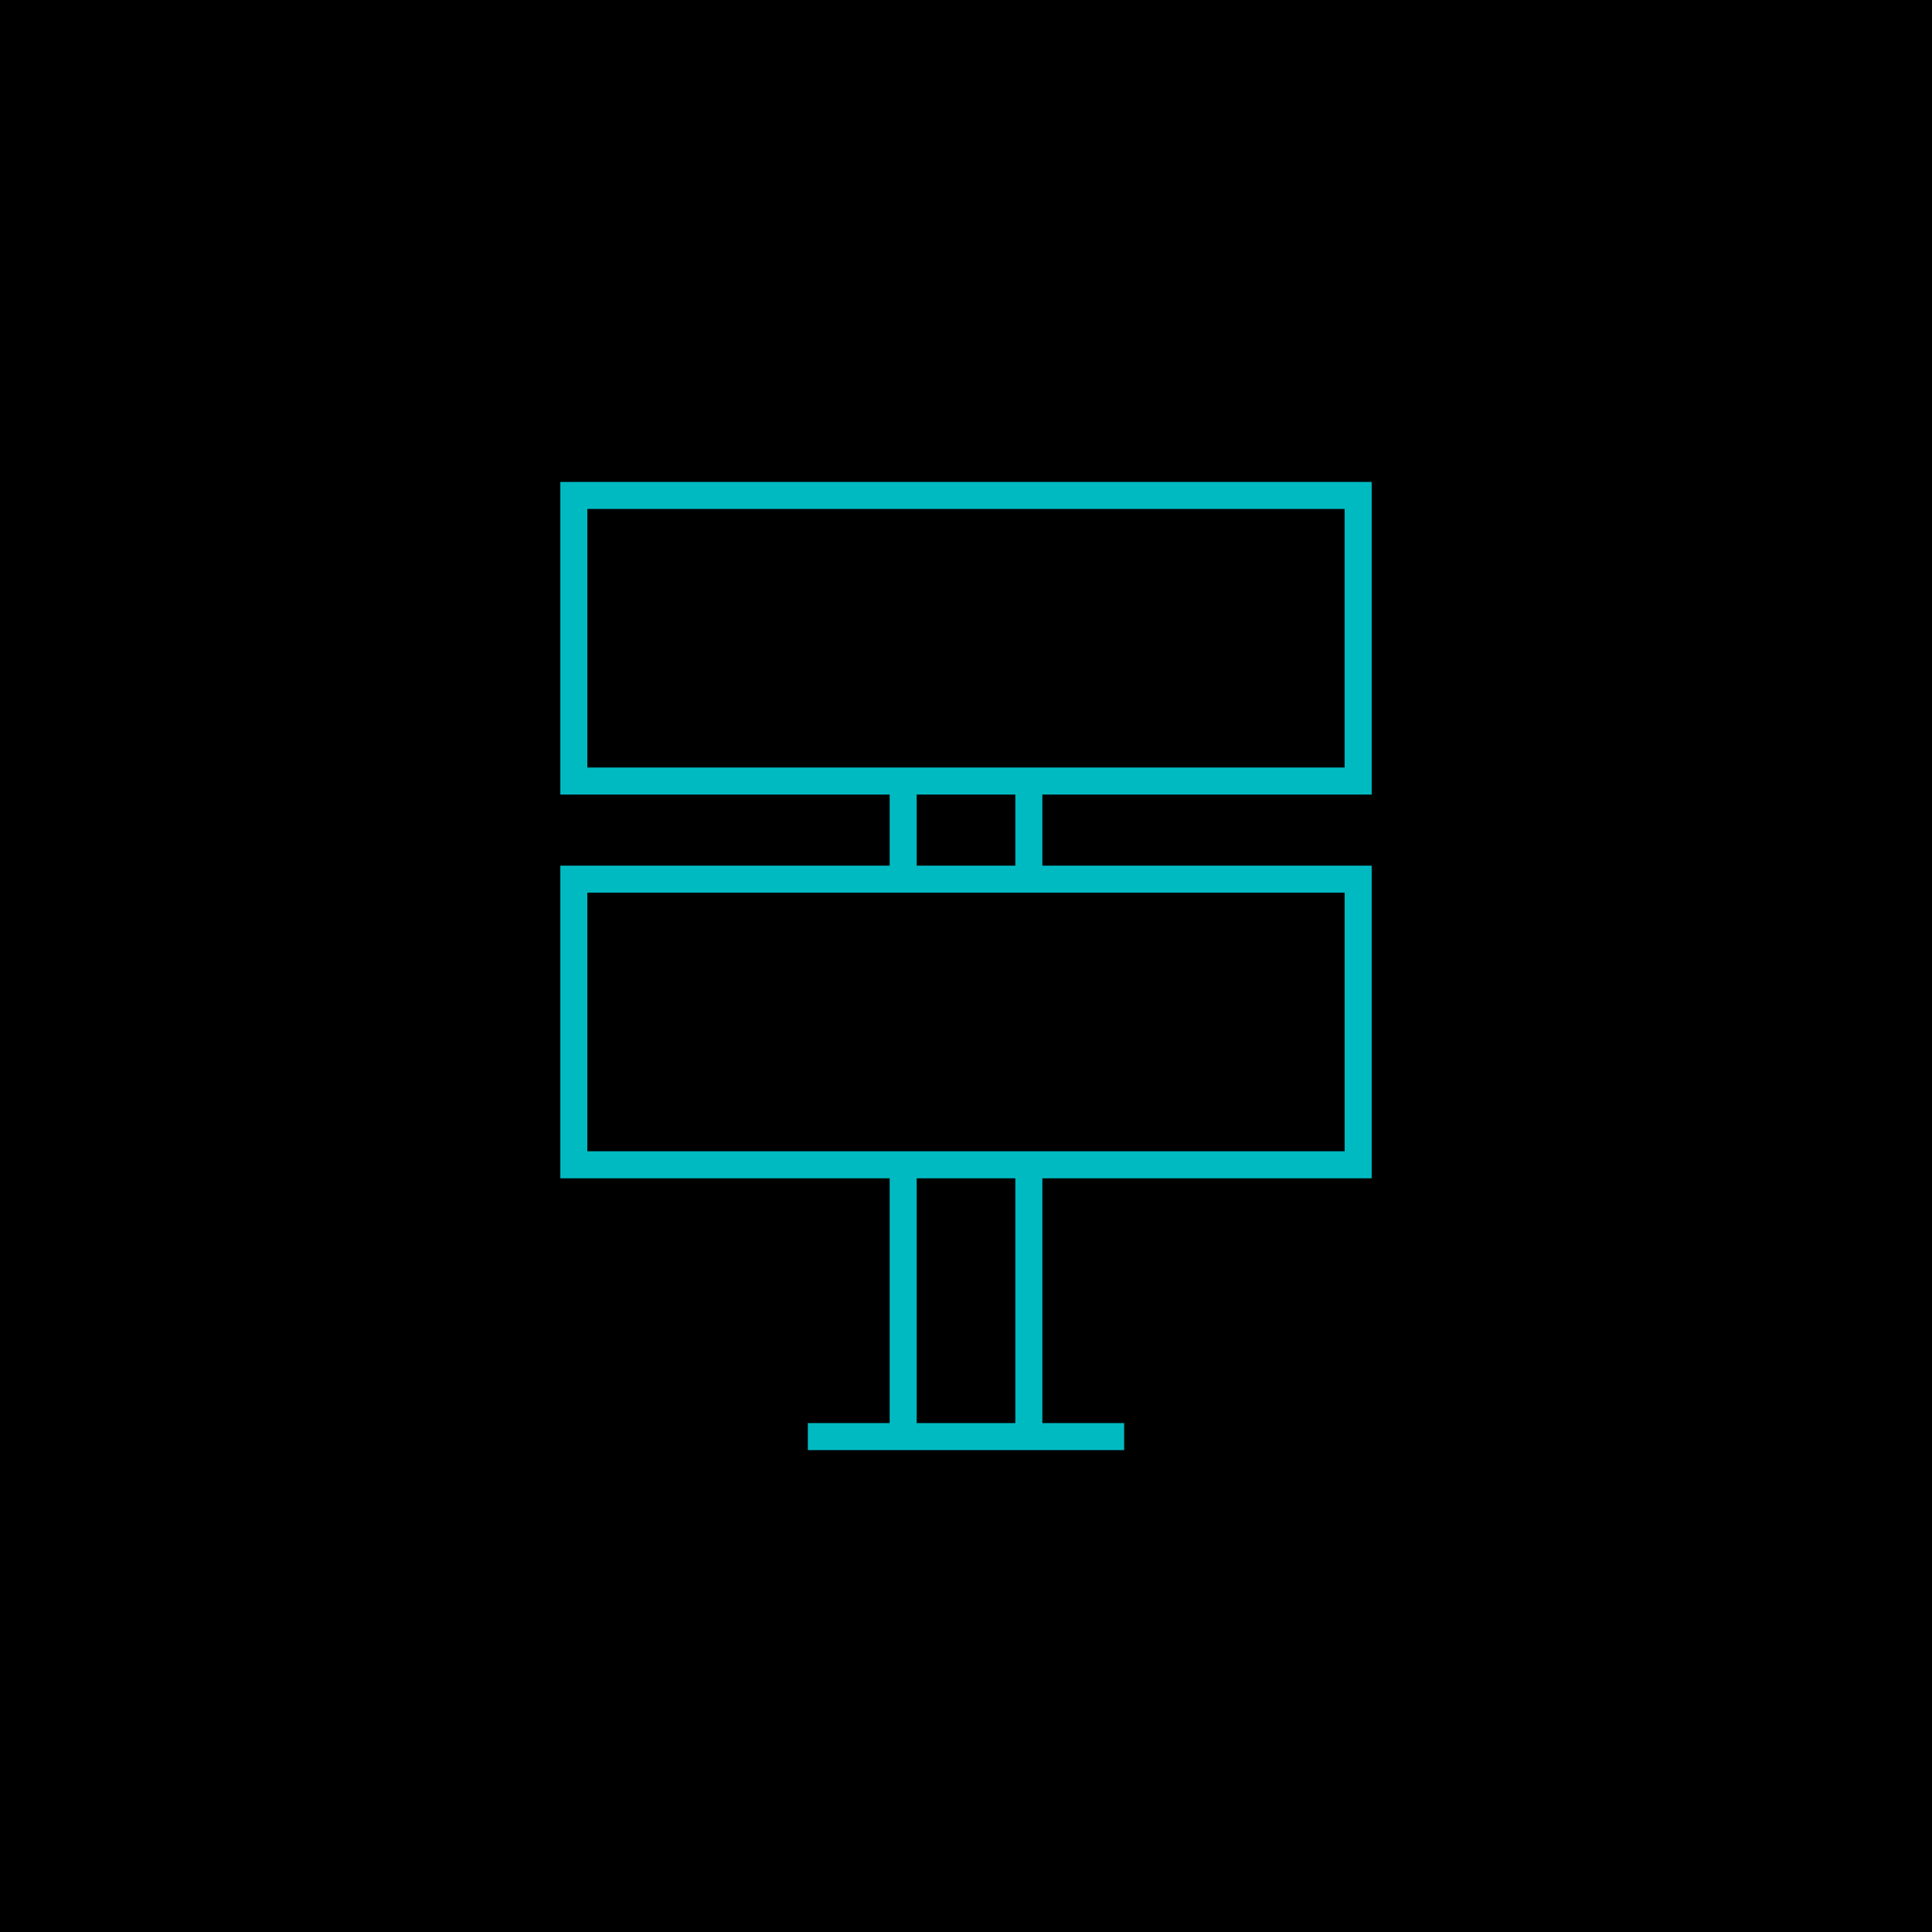 <?xml version="1.0" encoding="UTF-8"?>
<svg width="512pt" height="512pt" version="1.1" viewBox="0 0 512 512" xmlns="http://www.w3.org/2000/svg">
 <g>
  <rect width="512" height="512"/>
  <path d="m148.49 229.41v82.855h87.281v64.863h-21.68v7.164h83.824v-7.164h-21.68v-64.863h87.277v-82.855h-87.277v-18.84h87.277v-82.855h-215.02v82.855h87.281v18.84zm120.58 147.72h-26.137v-64.863h26.137zm-113.42-173.73v-68.523h200.69v68.523zm113.42 7.168v18.84h-26.137v-18.84zm87.277 26.004v68.523h-200.7v-68.523z" fill="#00bac2"/>
 </g>
</svg>

